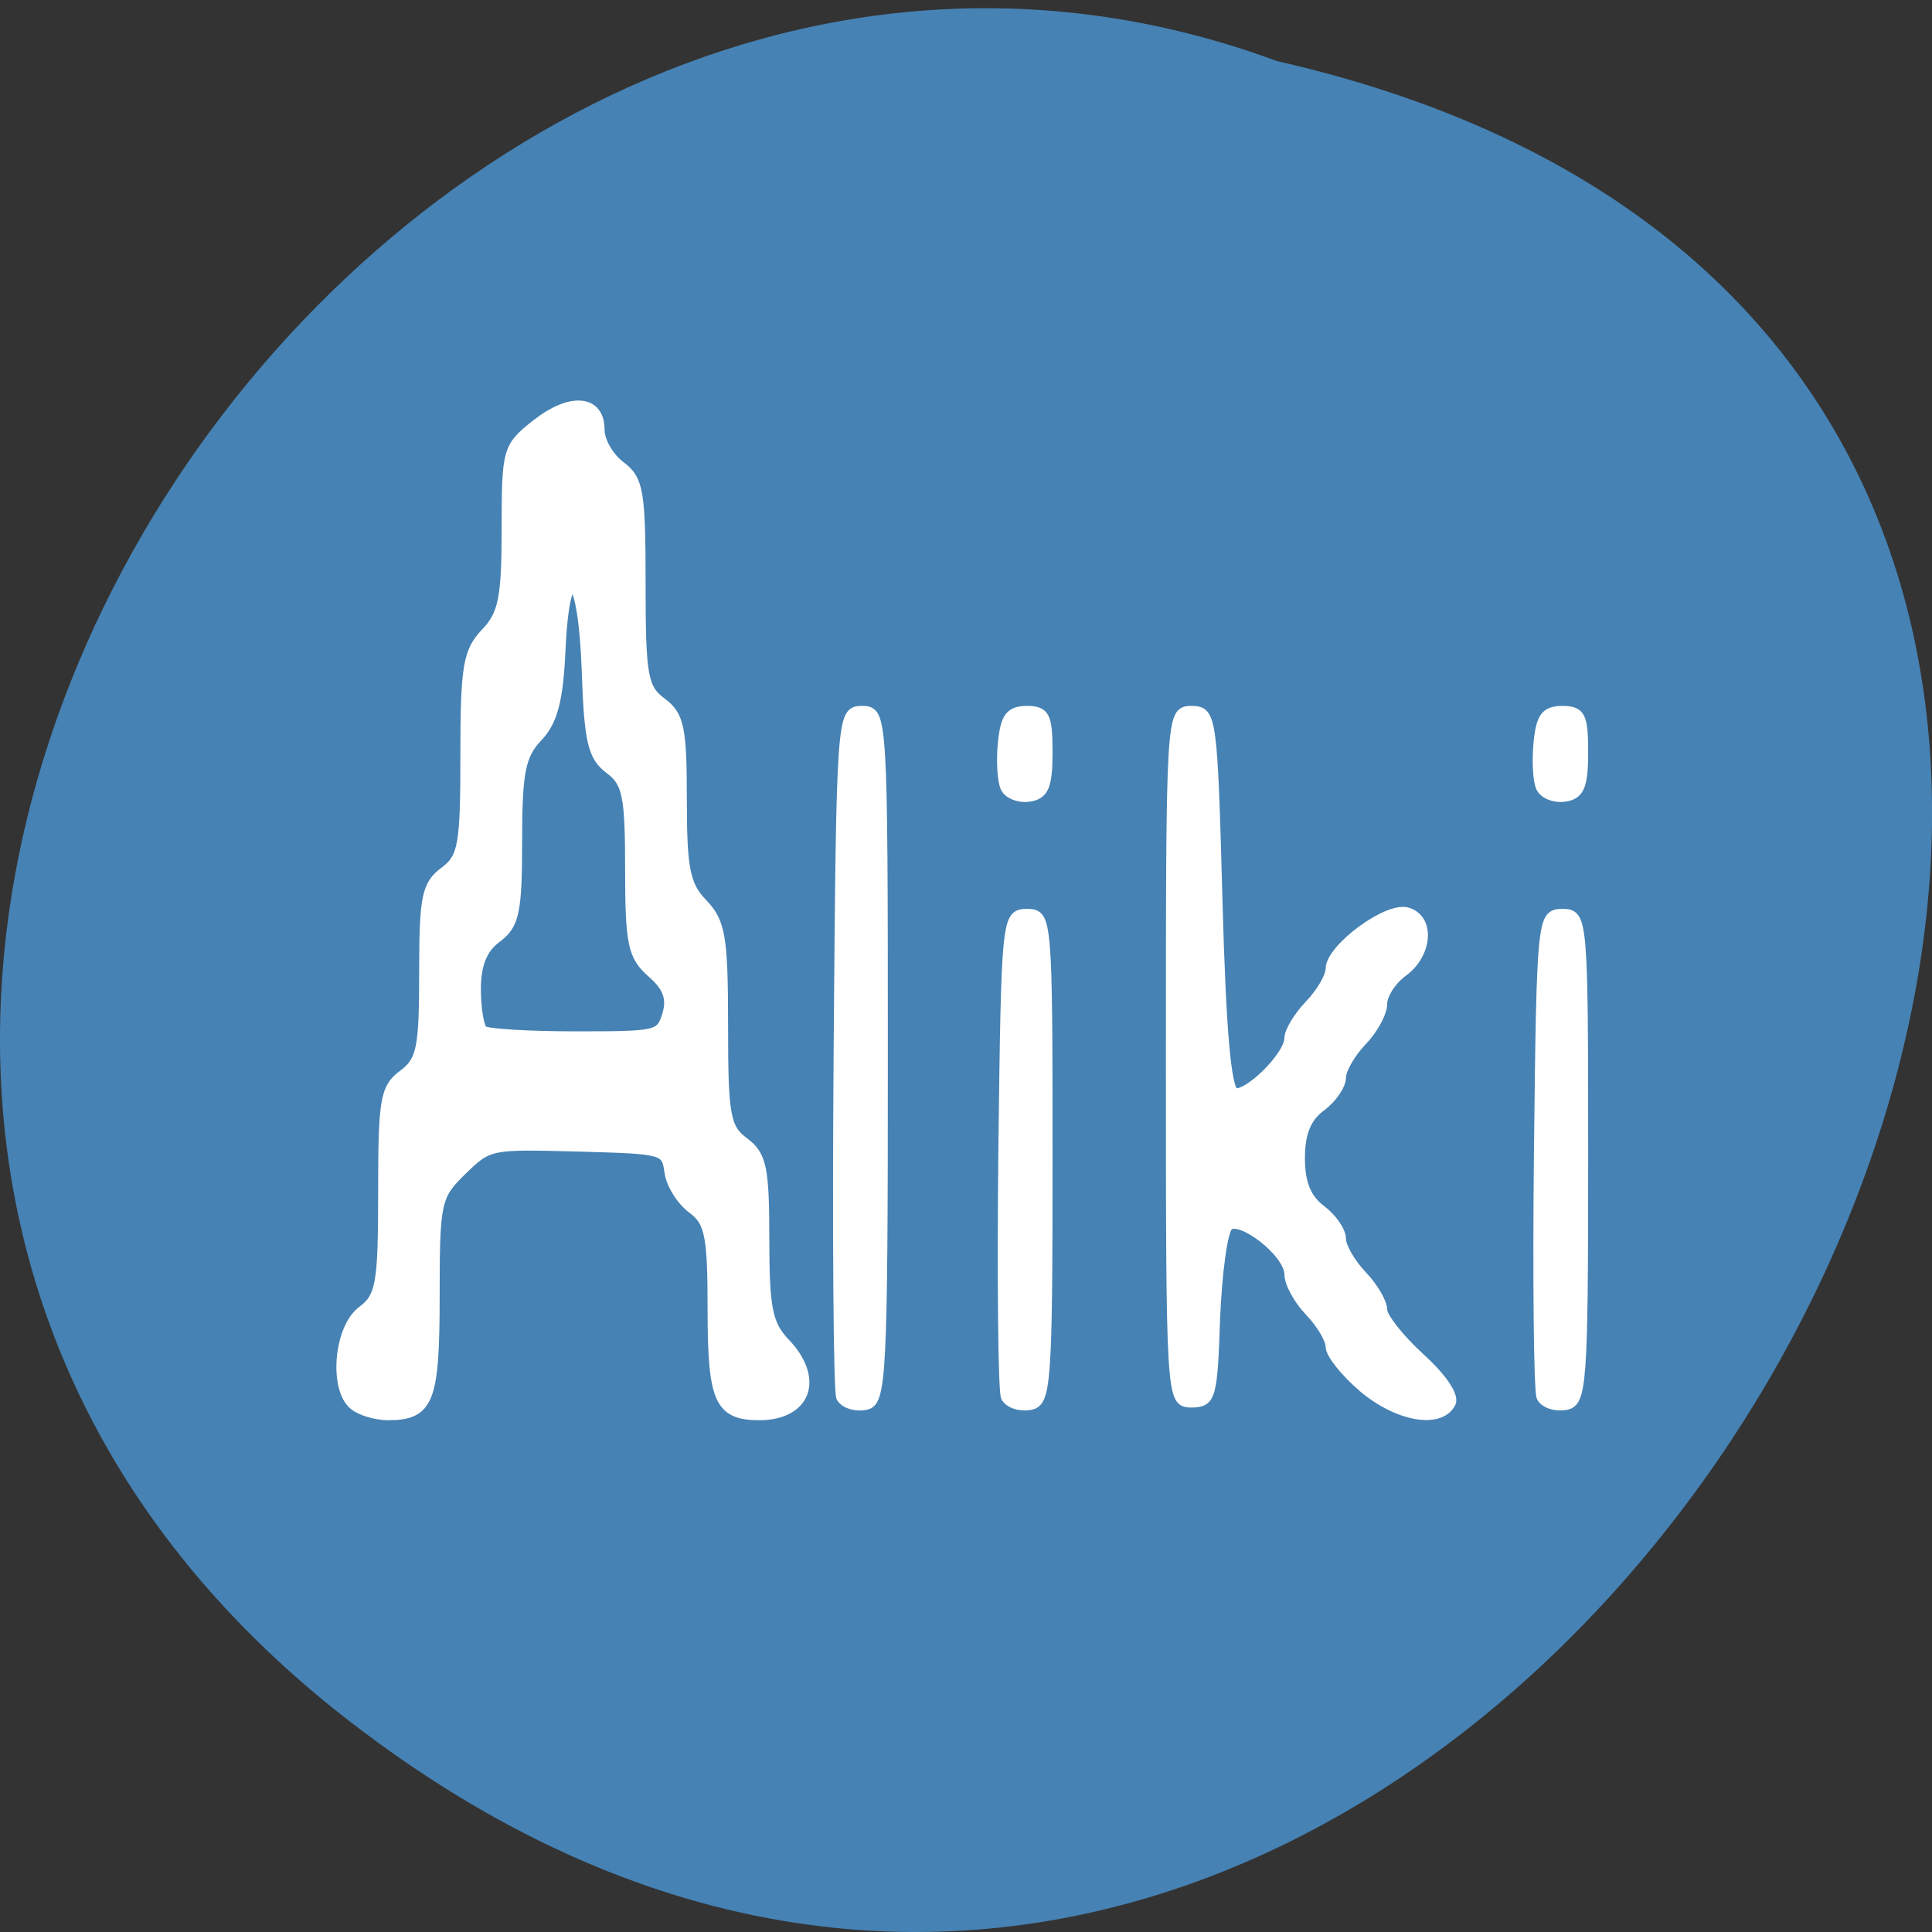 
<svg xmlns="http://www.w3.org/2000/svg" xmlns:xlink="http://www.w3.org/1999/xlink" width="32px" height="32px" viewBox="0 0 32 32" version="1.1">
<rect x="0" y="0" width="32" height="32" fill="#333333" stroke="none"/>
<g id="surface1">
<path style=" stroke:none;fill-rule:nonzero;fill:rgb(27.451%,50.98%,70.588%);fill-opacity:1;" d="M 5.793 28.512 C 24.988 43.344 44.914 6.414 21.152 1.012 C 6.184 -4.52 -8.43 17.527 5.793 28.512 Z M 5.793 28.512 "/>
<path style="fill-rule:nonzero;fill:rgb(100%,100%,100%);fill-opacity:1;stroke-width:1.017;stroke-linecap:butt;stroke-linejoin:miter;stroke:rgb(100%,100%,100%);stroke-opacity:1;stroke-miterlimit:4;" d="M 55.996 984.654 C 53.938 982.648 54.458 975.433 56.824 973.343 C 58.669 971.727 58.905 970.279 58.905 959.358 C 58.905 948.437 59.094 946.989 60.963 945.373 C 62.784 943.785 63.021 942.281 63.021 933.366 C 63.021 924.451 63.281 922.946 65.103 921.359 C 66.948 919.743 67.16 918.294 67.16 907.624 C 67.16 897.205 67.421 895.366 69.218 893.137 C 70.969 890.992 71.3 889.098 71.3 880.907 C 71.3 871.519 71.395 871.157 74.328 868.427 C 77.805 865.223 80.62 865.557 80.62 869.207 C 80.62 870.488 81.542 872.383 82.678 873.385 C 84.523 875.001 84.735 876.45 84.735 887.371 C 84.735 898.291 84.948 899.74 86.817 901.356 C 88.615 902.944 88.875 904.448 88.875 912.889 C 88.875 921.08 89.182 923.002 90.933 925.147 C 92.754 927.376 93.014 929.187 93.014 939.634 C 93.014 950.276 93.227 951.753 95.072 953.368 C 96.87 954.929 97.154 956.433 97.154 964.874 C 97.154 973.065 97.461 974.987 99.212 977.132 C 102.689 981.422 101.388 985.852 96.634 985.852 C 92.683 985.852 91.974 983.985 91.974 973.315 C 91.974 964.54 91.713 962.924 89.963 961.42 C 88.851 960.445 87.811 958.467 87.645 957.018 C 87.337 954.399 87.196 954.344 78.396 954.065 C 69.55 953.786 69.455 953.814 66.758 956.907 C 64.18 959.86 64.062 960.556 64.062 971.727 C 64.062 984.041 63.47 985.852 59.402 985.852 C 58.219 985.852 56.682 985.323 55.996 984.654 Z M 87.432 938.297 C 87.905 936.458 87.479 935.121 85.895 933.505 C 83.979 931.499 83.695 930.051 83.695 921.191 C 83.695 912.499 83.435 910.939 81.66 909.407 C 79.957 907.903 79.579 906.064 79.342 897.734 C 78.988 885.755 77.119 884.028 76.693 895.283 C 76.457 901.272 75.889 903.752 74.351 905.646 C 72.672 907.736 72.341 909.713 72.341 917.848 C 72.341 926.29 72.057 927.794 70.259 929.382 C 68.84 930.608 68.201 932.446 68.201 935.344 C 68.201 937.656 68.509 939.829 68.887 940.191 C 69.266 940.553 73.452 940.86 78.16 940.86 C 86.533 940.86 86.793 940.804 87.432 938.297 Z M 157.306 982.565 C 155.509 980.754 154.019 978.553 154.019 977.689 C 154.019 976.826 153.096 974.987 151.937 973.566 C 150.802 972.173 149.879 970.167 149.879 969.109 C 149.879 966.629 145.006 962.144 143.705 963.426 C 143.161 963.955 142.594 968.886 142.404 974.374 C 142.144 983.595 141.979 984.348 140.039 984.348 C 138.005 984.348 137.981 983.707 137.981 943.367 C 137.981 903.027 138.005 902.359 140.039 902.359 C 142.05 902.359 142.144 903.195 142.641 924.785 C 142.996 940.275 143.516 947.323 144.344 947.574 C 145.74 948.02 149.879 943.2 149.879 941.138 C 149.879 940.33 150.802 938.52 151.937 937.127 C 153.072 935.734 154.019 933.839 154.019 932.92 C 154.019 930.496 159.767 925.482 161.706 926.206 C 163.977 927.042 163.717 931.221 161.257 933.366 C 160.098 934.341 159.175 936.04 159.175 937.127 C 159.175 938.185 158.253 940.191 157.117 941.584 C 155.982 942.977 155.036 944.899 155.036 945.847 C 155.036 946.766 154.113 948.382 152.978 949.357 C 151.535 950.61 150.92 952.449 150.92 955.346 C 150.92 958.272 151.535 960.082 152.978 961.364 C 154.113 962.367 155.036 963.927 155.036 964.874 C 155.036 965.821 155.982 967.716 157.117 969.137 C 158.253 970.53 159.175 972.396 159.175 973.26 C 159.175 974.123 160.855 976.631 162.913 978.859 C 165.16 981.255 166.413 983.428 166.059 984.348 C 165.018 986.911 160.807 986.047 157.306 982.565 Z M 104.889 983.679 C 104.605 982.955 104.487 964.373 104.629 942.364 C 104.889 903.111 104.936 902.359 106.97 902.359 C 109.005 902.359 109.052 903.027 109.052 943.339 C 109.052 981.59 108.91 984.348 107.231 984.654 C 106.213 984.849 105.173 984.403 104.889 983.679 Z M 121.423 983.651 C 121.139 982.927 121.021 969.722 121.163 954.344 C 121.447 927.125 121.494 926.373 123.528 926.373 C 125.539 926.373 125.586 927.042 125.586 955.346 C 125.586 982.175 125.444 984.348 123.765 984.654 C 122.771 984.849 121.731 984.403 121.423 983.651 Z M 175.189 983.651 C 174.905 982.927 174.787 969.722 174.929 954.344 C 175.189 927.125 175.26 926.373 177.271 926.373 C 179.305 926.373 179.352 927.042 179.352 955.346 C 179.352 982.175 179.21 984.348 177.531 984.654 C 176.537 984.849 175.473 984.403 175.189 983.651 Z M 121.376 911.552 C 121.068 910.744 120.926 908.348 121.116 906.231 C 121.376 903.139 121.873 902.359 123.528 902.359 C 125.302 902.359 125.586 903.027 125.586 907.345 C 125.586 911.301 125.208 912.416 123.765 912.667 C 122.771 912.862 121.683 912.36 121.376 911.552 Z M 175.142 911.552 C 174.811 910.744 174.716 908.348 174.882 906.231 C 175.142 903.139 175.615 902.359 177.271 902.359 C 179.068 902.359 179.352 903.027 179.352 907.345 C 179.352 911.301 178.974 912.416 177.531 912.667 C 176.537 912.862 175.449 912.36 175.142 911.552 Z M 175.142 911.552 " transform="matrix(0.165,0,0,0.14,-3.372,-114.567)"/>
</g>
</svg>
